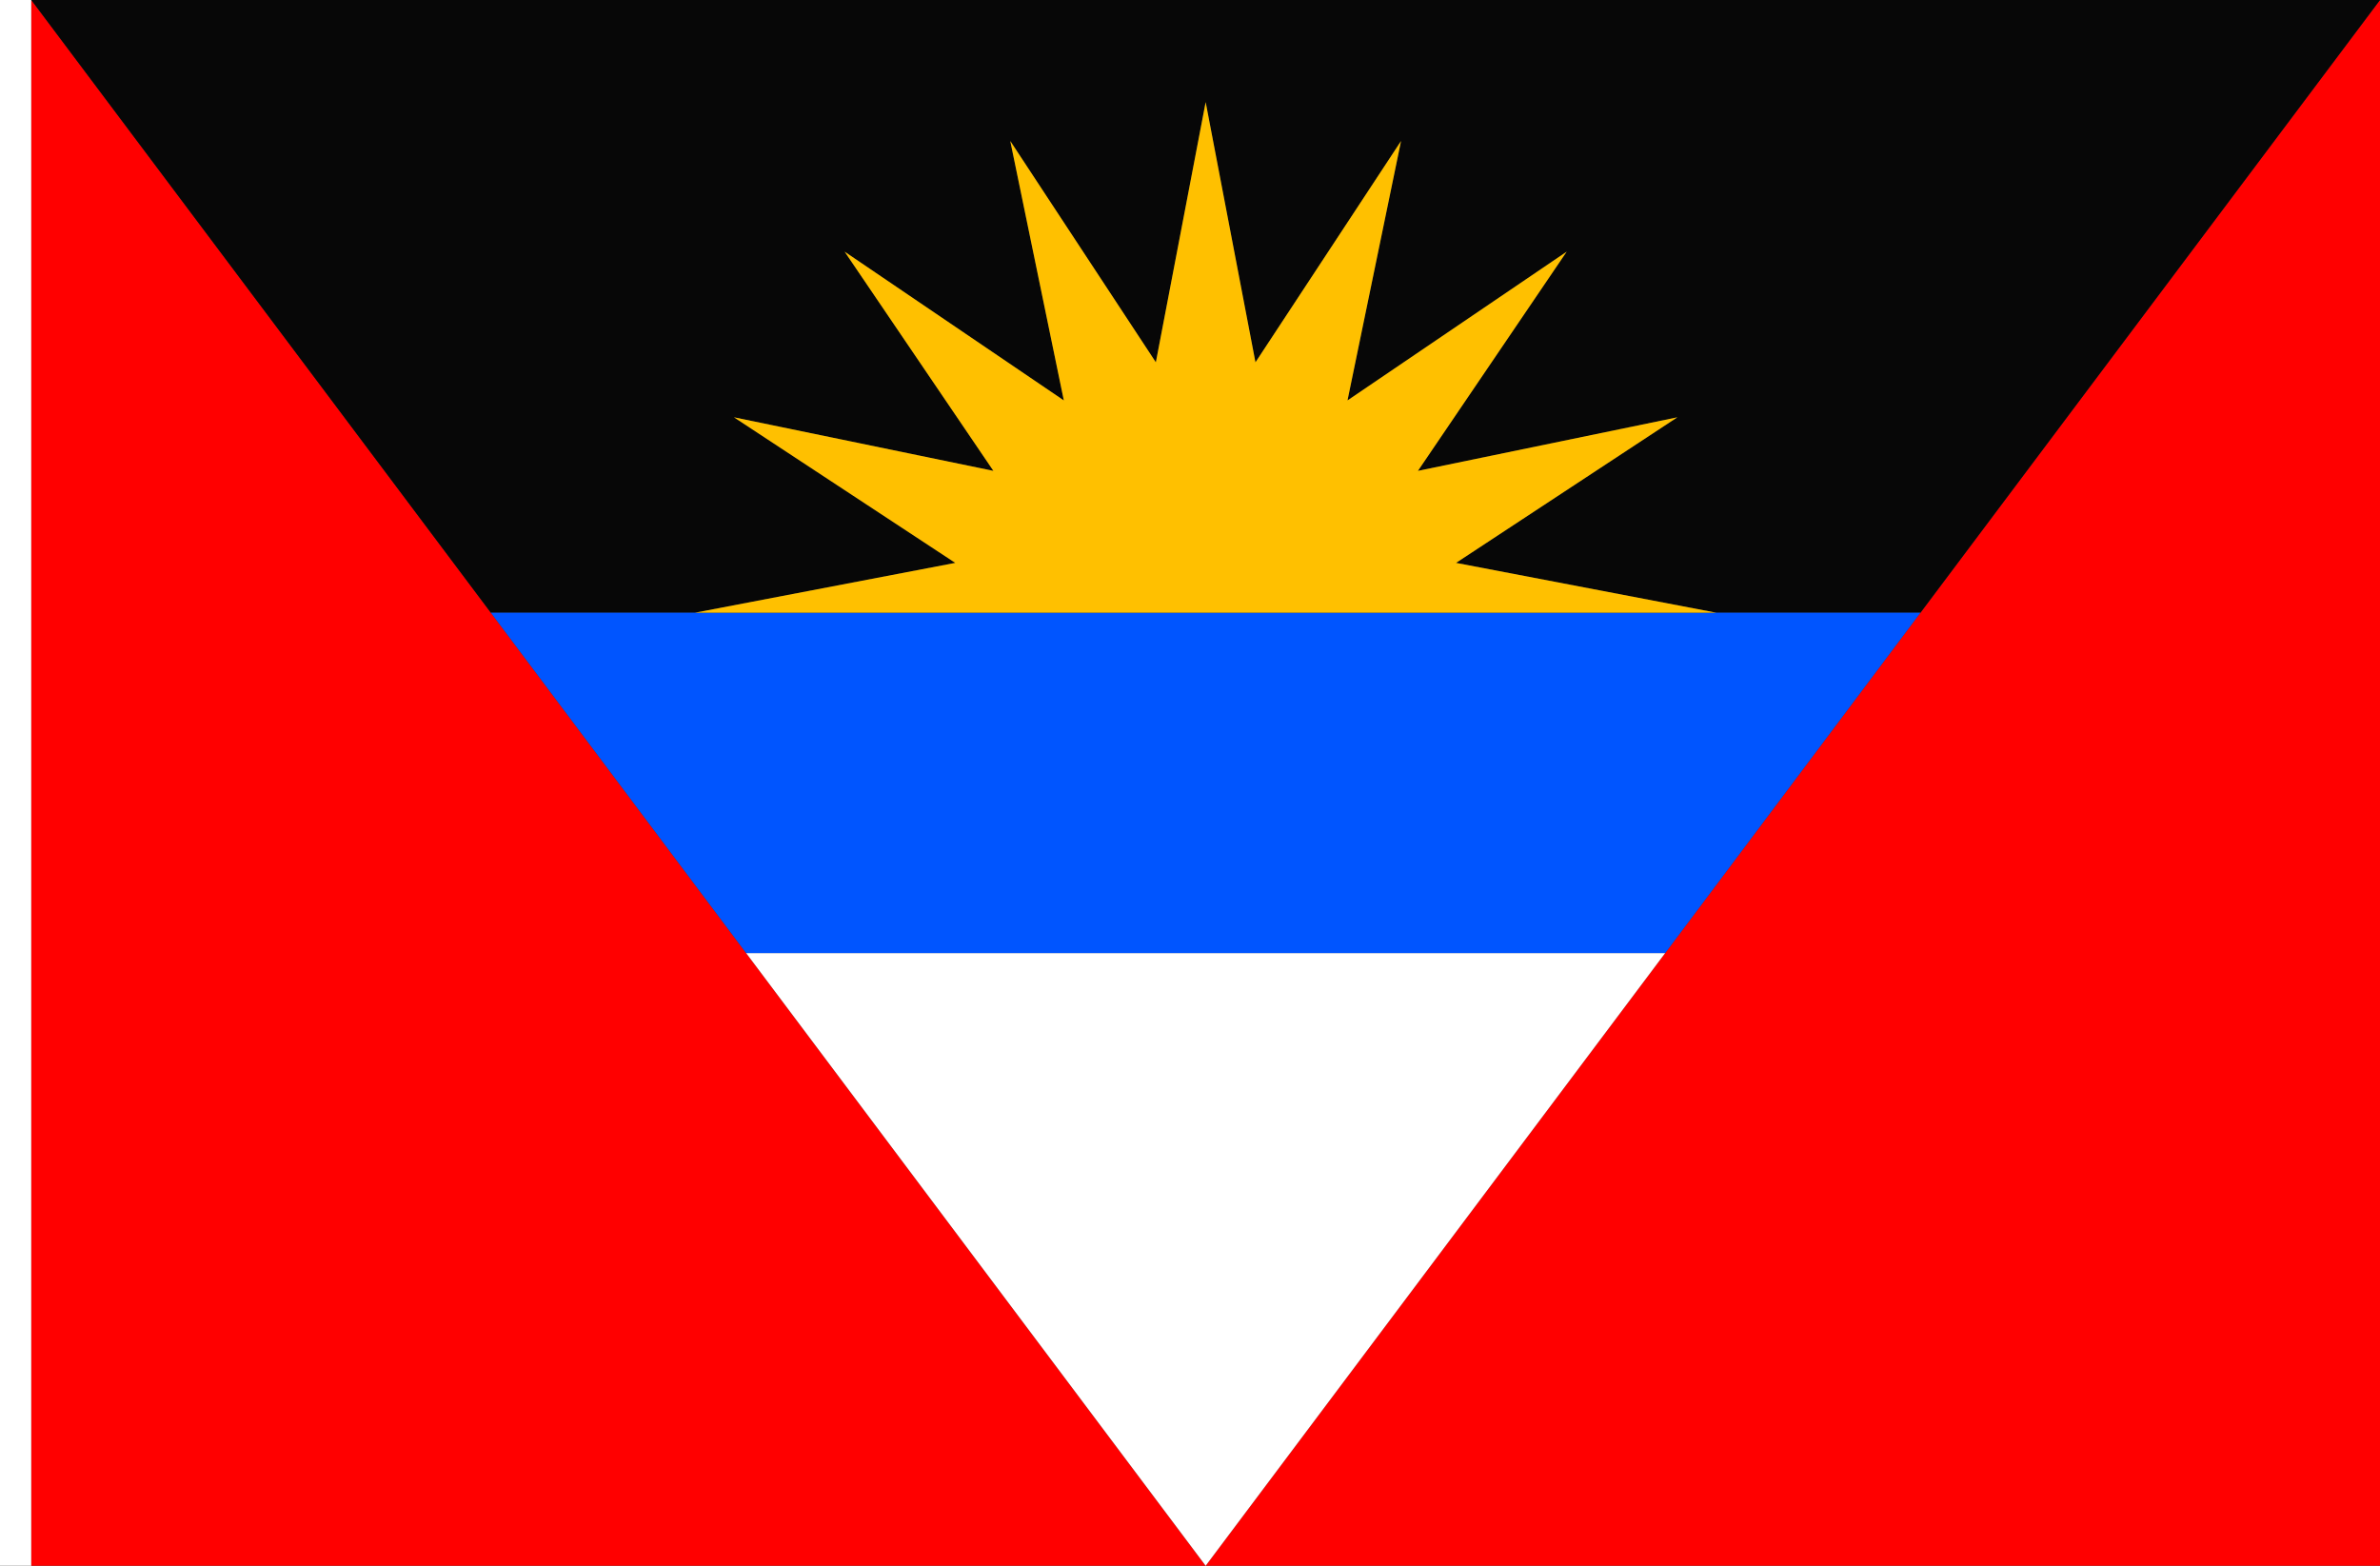 <?xml version="1.0" encoding="UTF-8" standalone="no"?>
<!-- Created with Inkscape (http://www.inkscape.org/) -->

<svg
   width="2736"
   height="1800"
   viewBox="0 0 723.9 476.25"
   version="1.1"
   id="svg8"
   inkscape:export-filename="C:\Users\厂永刄先生\Documents\GXI3CW2\,pjóŭ\Antigua et Barbuda.png"
   inkscape:export-xdpi="96"
   inkscape:export-ydpi="96"
   inkscape:version="1.3 (0e150ed6c4, 2023-07-21)"
   sodipodi:docname="ag_1967.svg"
   xmlns:inkscape="http://www.inkscape.org/namespaces/inkscape"
   xmlns:sodipodi="http://sodipodi.sourceforge.net/DTD/sodipodi-0.dtd"
   xmlns="http://www.w3.org/2000/svg"
   xmlns:svg="http://www.w3.org/2000/svg"
   xmlns:rdf="http://www.w3.org/1999/02/22-rdf-syntax-ns#"
   xmlns:cc="http://creativecommons.org/ns#"
   xmlns:dc="http://purl.org/dc/elements/1.1/">
  <rect x="0" y="0" width="723.9" height="476.25" fill="#333333" stroke="none"/>
  <defs
     id="defs2" />
  <sodipodi:namedview
     id="base"
     pagecolor="#ffffff"
     bordercolor="#666666"
     borderopacity="1.0"
     inkscape:pageopacity="0.0"
     inkscape:pageshadow="2"
     inkscape:zoom="0.30222223"
     inkscape:cx="1593.1985"
     inkscape:cy="709.74263"
     inkscape:document-units="px"
     inkscape:current-layer="layer1"
     showgrid="false"
     units="px"
     fit-margin-top="0"
     fit-margin-left="0"
     fit-margin-right="0"
     fit-margin-bottom="0"
     inkscape:showpageshadow="false"
     inkscape:snap-intersection-paths="false"
     inkscape:object-paths="false"
     inkscape:pagecheckerboard="true"
     inkscape:snap-smooth-nodes="false"
     inkscape:window-width="1920"
     inkscape:window-height="1009"
     inkscape:window-x="-8"
     inkscape:window-y="-8"
     inkscape:window-maximized="1"
     inkscape:object-nodes="true"
     inkscape:snap-nodes="true"
     showguides="true"
     inkscape:guide-bbox="true"
     inkscape:deskcolor="#505050"
     inkscape:lockguides="true" />
  <g
     inkscape:label="レイヤー 1"
     inkscape:groupmode="layer"
     id="layer1"
     transform="translate(112.335,-299.268)">
    <path
       style="fill:#ffffff;fill-opacity:1;stroke:none;stroke-width:0.512px;stroke-linecap:butt;stroke-linejoin:miter;stroke-opacity:1"
       d="m -102.81,299.268 h -9.525 v 476.25 h 9.525 z"
       id="path1079"
       inkscape:connector-curvature="0"
       sodipodi:nodetypes="ccccc" />
    <path
       style="fill:#ff0000;fill-opacity:1;stroke:none;stroke-width:2.558px;stroke-linecap:butt;stroke-linejoin:miter;stroke-opacity:1"
       d="m 611.565,299.268 -357.188,476.25 h 357.188 z"
       id="path817"
       inkscape:connector-curvature="0"
       sodipodi:nodetypes="cccc" />
    <path
       sodipodi:nodetypes="cccc"
       inkscape:connector-curvature="0"
       id="path821"
       d="m -102.81,299.268 0,476.25 h 357.188 z"
       style="fill:#ff0000;fill-opacity:1;stroke:none;stroke-width:2.558px;stroke-linecap:butt;stroke-linejoin:miter;stroke-opacity:1" />
    <path
       style="fill:#070707;fill-opacity:1;stroke:none;stroke-width:1.132px;stroke-linecap:butt;stroke-linejoin:miter;stroke-opacity:1"
       d="M 36.96,485.627 -102.81,299.268 h 714.375 l -139.769,186.359 h -62.12 l -79.142,-15.149 67.32,-44.282 -78.914,16.291 45.25,-66.673 -66.673,45.25 16.291,-78.914 -44.282,67.32 -15.149,-79.142 -15.149,79.142 -44.282,-67.32 16.291,78.914 -66.673,-45.25 45.25,66.673 -78.914,-16.291 67.32,44.282 -79.142,15.149 z"
       id="path826"
       inkscape:connector-curvature="0"
       sodipodi:nodetypes="cccccccccccccccccccccc" />
    <path
       style="fill:#ffffff;fill-opacity:1;stroke:none;stroke-width:1.132px;stroke-linecap:butt;stroke-linejoin:miter;stroke-opacity:1"
       d="m 114.609,589.159 279.538,0 -139.769,186.359 z"
       id="path1"
       inkscape:connector-curvature="0"
       sodipodi:nodetypes="cccc" />
    <path
       style="fill:#0055ff;fill-opacity:1;stroke:none;stroke-width:1.132px;stroke-linecap:butt;stroke-linejoin:miter;stroke-opacity:1"
       d="m 36.96,485.627 77.649,103.533 h 279.538 l 77.649,-103.533 z"
       id="path2"
       inkscape:connector-curvature="0"
       sodipodi:nodetypes="ccccc" />
    <path
       style="fill:#ffc000;fill-opacity:1;stroke:none;stroke-width:1.132px;stroke-linecap:butt;stroke-linejoin:miter;stroke-opacity:1"
       d="m 409.677,485.627 -79.142,-15.149 67.32,-44.282 -78.914,16.291 45.25,-66.673 -66.673,45.25 16.291,-78.914 -44.282,67.32 -15.149,-79.142 -15.149,79.142 -44.282,-67.32 16.291,78.914 -66.673,-45.25 45.25,66.673 -78.914,-16.291 67.32,44.282 -79.142,15.149 z"
       id="path23"
       inkscape:connector-curvature="0"
       sodipodi:nodetypes="cccccccccccccccccc" />
  </g>
</svg>
